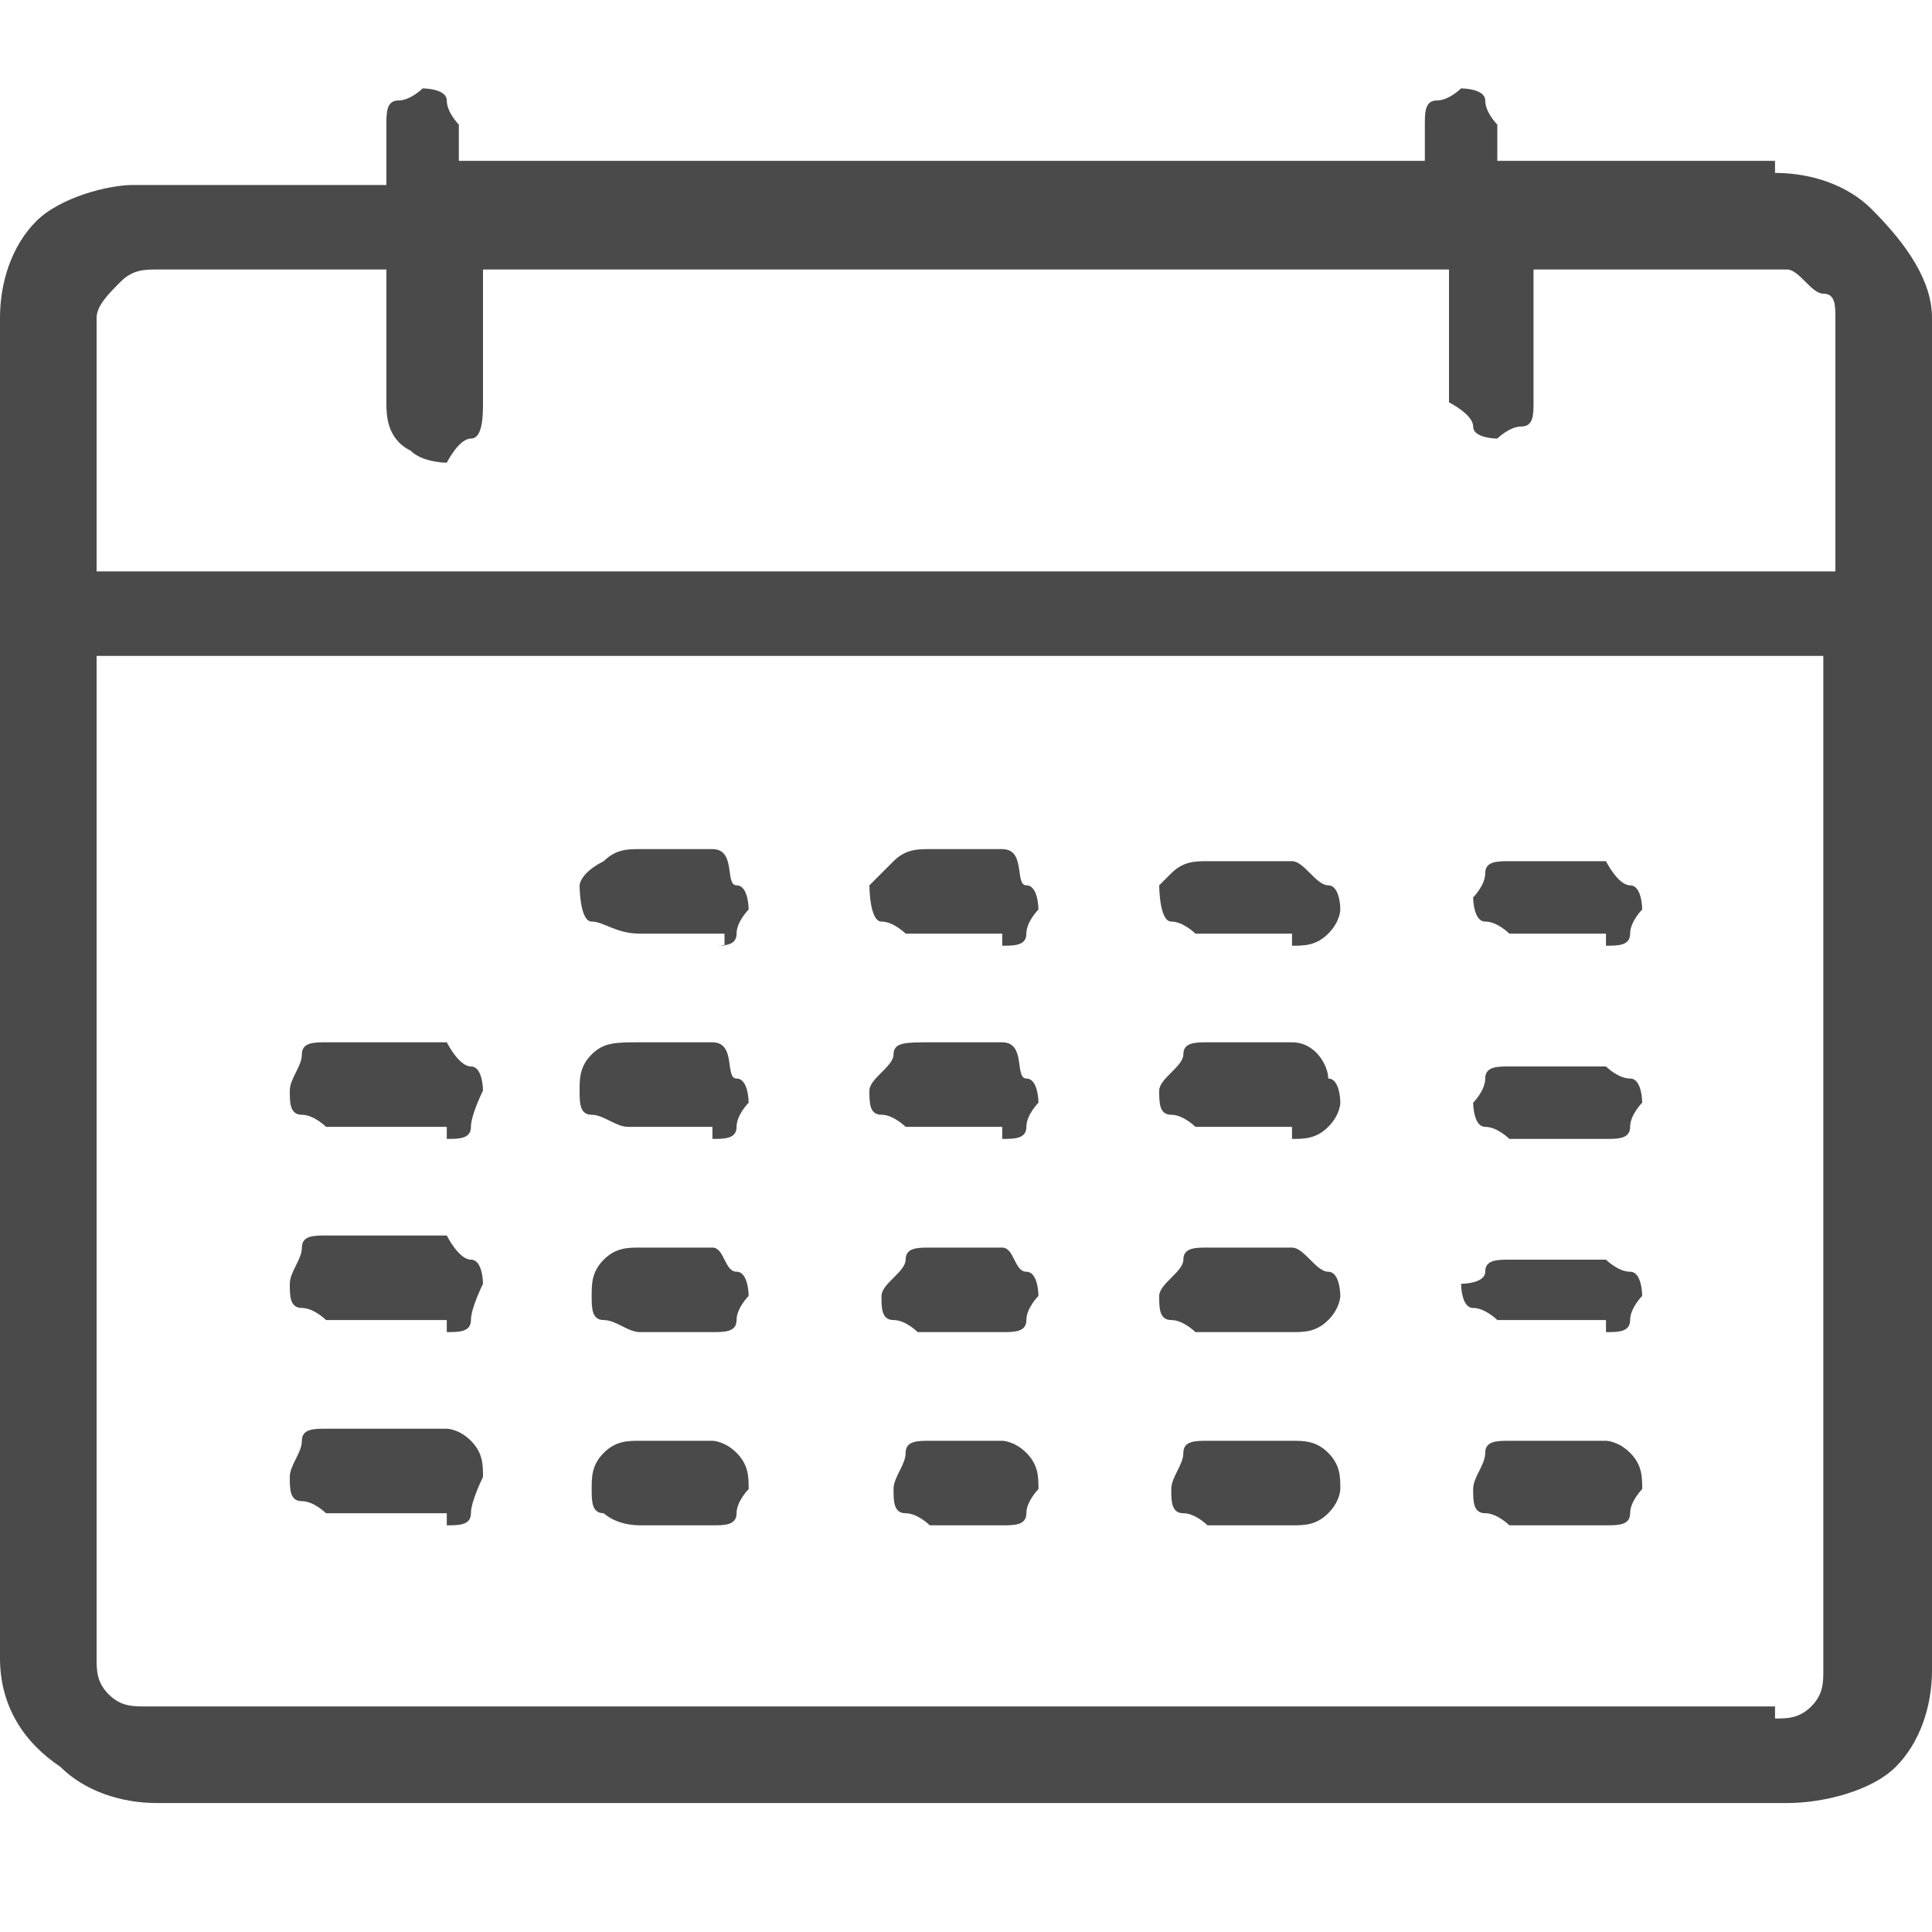 <?xml version="1.0" encoding="utf-8"?>
<!-- Generator: Adobe Illustrator 21.0.0, SVG Export Plug-In . SVG Version: 6.00 Build 0)  -->
<svg version="1.1" id="Layer_1" xmlns="http://www.w3.org/2000/svg" xmlns:xlink="http://www.w3.org/1999/xlink" x="0px" y="0px"
	 viewBox="0 0 16 16" style="enable-background:new 0 0 16 16;" xml:space="preserve">
<style type="text/css">
	.st0{enable-background:new    ;}
	.st1{fill:#4A4A4A;}
</style>
<g id="Page-1">
	<g id="Avaleht" transform="translate(-150, -1337)">
		<g id="Group-9" transform="translate(110, 859)">
			<g id="Group-202" transform="translate(0, 110)">
				<g id="Group-201" transform="translate(0, 18)">
					<g id="Group-198" transform="translate(40, 84)">
						<g id="Group-200">
							<g id="Group-199" transform="translate(0, 265.632)">
								<g class="st0">
									<path class="st1" d="M14.7,1.8c0.3,0,0.6,0.1,0.8,0.3C15.8,2.4,16,2.7,16,3v11.2c0,0.3-0.1,0.6-0.3,0.8
										c-0.2,0.2-0.6,0.3-0.9,0.3H1.3c-0.3,0-0.6-0.1-0.8-0.3C0.2,14.8,0,14.5,0,14.1V3c0-0.3,0.1-0.6,0.3-0.8s0.6-0.3,0.8-0.3
										h2.1V1.4c0-0.1,0-0.2,0.1-0.2c0.1,0,0.2-0.1,0.2-0.1s0.2,0,0.2,0.1s0.1,0.2,0.1,0.2v0.3h8V1.4c0-0.1,0-0.2,0.1-0.2
										s0.2-0.1,0.2-0.1s0.2,0,0.2,0.1s0.1,0.2,0.1,0.2v0.3H14.7z M1.3,2.6c-0.1,0-0.2,0-0.3,0.1S0.8,2.9,0.8,3v2.1h14.4V3
										c0-0.1,0-0.2-0.1-0.2c-0.1,0-0.2-0.2-0.3-0.2h-2.1v1.1c0,0.1,0,0.2-0.1,0.2s-0.2,0.1-0.2,0.1s-0.2,0-0.2-0.1S12,3.7,12,3.7
										V2.6H4v1.1C4,3.8,4,4,3.9,4C3.8,4,3.7,4.2,3.7,4.2s-0.2,0-0.3-0.1C3.2,4,3.2,3.8,3.2,3.7V2.6H1.3z M14.7,14.6
										c0.1,0,0.2,0,0.3-0.1c0.1-0.1,0.1-0.2,0.1-0.3V5.8H0.8v8.3c0,0.1,0,0.2,0.1,0.3s0.2,0.1,0.3,0.1H14.7z M3.7,9.8
										c0.1,0,0.2,0,0.2-0.1C3.9,9.6,4,9.4,4,9.4s0-0.2-0.1-0.2C3.8,9.2,3.7,9,3.7,9H2.7C2.6,9,2.5,9,2.5,9.1S2.4,9.3,2.4,9.4
										c0,0.1,0,0.2,0.1,0.2c0.1,0,0.2,0.1,0.2,0.1H3.7z M3.7,11.4c0.1,0,0.2,0,0.2-0.1C3.9,11.2,4,11,4,11s0-0.2-0.1-0.2
										c-0.1,0-0.2-0.2-0.2-0.2H2.7c-0.1,0-0.2,0-0.2,0.1c0,0.1-0.1,0.2-0.1,0.3c0,0.1,0,0.2,0.1,0.2c0.1,0,0.2,0.1,0.2,0.1H3.7z
										 M3.7,13c0.1,0,0.2,0,0.2-0.1S4,12.6,4,12.6c0-0.1,0-0.2-0.1-0.3c-0.1-0.1-0.2-0.1-0.2-0.1H2.7c-0.1,0-0.2,0-0.2,0.1
										c0,0.1-0.1,0.2-0.1,0.3c0,0.1,0,0.2,0.1,0.2c0.1,0,0.2,0.1,0.2,0.1H3.7z M5.9,8.2c0.1,0,0.2,0,0.2-0.1
										c0-0.1,0.1-0.2,0.1-0.2s0-0.2-0.1-0.2S6.1,7.4,5.9,7.4H5.3c-0.1,0-0.2,0-0.3,0.1C4.8,7.6,4.8,7.7,4.8,7.7S4.8,8,4.9,8
										C5,8,5.1,8.1,5.3,8.1h0.7V8.2z M5.9,9.8c0.1,0,0.2,0,0.2-0.1c0-0.1,0.1-0.2,0.1-0.2s0-0.2-0.1-0.2S6.1,9,5.9,9H5.3
										C5.1,9,5,9,4.9,9.1C4.8,9.2,4.8,9.3,4.8,9.4c0,0.1,0,0.2,0.1,0.2c0.1,0,0.2,0.1,0.3,0.1H5.9z M5.9,11.4
										c0.1,0,0.2,0,0.2-0.1c0-0.1,0.1-0.2,0.1-0.2s0-0.2-0.1-0.2s-0.1-0.2-0.2-0.2H5.3c-0.1,0-0.2,0-0.3,0.1
										c-0.1,0.1-0.1,0.2-0.1,0.3c0,0.1,0,0.2,0.1,0.2c0.1,0,0.2,0.1,0.3,0.1H5.9z M5.9,13c0.1,0,0.2,0,0.2-0.1s0.1-0.2,0.1-0.2
										c0-0.1,0-0.2-0.1-0.3c-0.1-0.1-0.2-0.1-0.2-0.1H5.3c-0.1,0-0.2,0-0.3,0.1c-0.1,0.1-0.1,0.2-0.1,0.3c0,0.1,0,0.2,0.1,0.2
										C5,12.9,5.1,13,5.3,13H5.9z M8.3,8.2c0.1,0,0.2,0,0.2-0.1c0-0.1,0.1-0.2,0.1-0.2s0-0.2-0.1-0.2S8.5,7.4,8.3,7.4H7.7
										c-0.1,0-0.2,0-0.3,0.1S7.2,7.7,7.2,7.7S7.2,8,7.3,8s0.2,0.1,0.2,0.1h0.8V8.2z M8.3,9.8c0.1,0,0.2,0,0.2-0.1
										c0-0.1,0.1-0.2,0.1-0.2s0-0.2-0.1-0.2S8.5,9,8.3,9H7.7C7.5,9,7.4,9,7.4,9.1S7.2,9.3,7.2,9.4c0,0.1,0,0.2,0.1,0.2
										s0.2,0.1,0.2,0.1H8.3z M8.3,11.4c0.1,0,0.2,0,0.2-0.1c0-0.1,0.1-0.2,0.1-0.2s0-0.2-0.1-0.2s-0.1-0.2-0.2-0.2H7.7
										c-0.1,0-0.2,0-0.2,0.1c0,0.1-0.2,0.2-0.2,0.3c0,0.1,0,0.2,0.1,0.2s0.2,0.1,0.2,0.1H8.3z M8.3,13c0.1,0,0.2,0,0.2-0.1
										s0.1-0.2,0.1-0.2c0-0.1,0-0.2-0.1-0.3c-0.1-0.1-0.2-0.1-0.2-0.1H7.7c-0.1,0-0.2,0-0.2,0.1c0,0.1-0.1,0.2-0.1,0.3
										c0,0.1,0,0.2,0.1,0.2c0.1,0,0.2,0.1,0.2,0.1H8.3z M10.7,8.2c0.1,0,0.2,0,0.3-0.1c0.1-0.1,0.1-0.2,0.1-0.2s0-0.2-0.1-0.2
										c-0.1,0-0.2-0.2-0.3-0.2h-0.7c-0.1,0-0.2,0-0.3,0.1S9.6,7.7,9.6,7.7S9.6,8,9.7,8s0.2,0.1,0.2,0.1h0.8V8.2z M10.7,9.8
										c0.1,0,0.2,0,0.3-0.1c0.1-0.1,0.1-0.2,0.1-0.2s0-0.2-0.1-0.2C11,9.2,10.9,9,10.7,9h-0.7C9.9,9,9.8,9,9.8,9.1
										S9.6,9.3,9.6,9.4c0,0.1,0,0.2,0.1,0.2s0.2,0.1,0.2,0.1H10.7z M10.7,11.4c0.1,0,0.2,0,0.3-0.1c0.1-0.1,0.1-0.2,0.1-0.2
										s0-0.2-0.1-0.2c-0.1,0-0.2-0.2-0.3-0.2h-0.7c-0.1,0-0.2,0-0.2,0.1c0,0.1-0.2,0.2-0.2,0.3c0,0.1,0,0.2,0.1,0.2
										s0.2,0.1,0.2,0.1H10.7z M10.7,13c0.1,0,0.2,0,0.3-0.1c0.1-0.1,0.1-0.2,0.1-0.2c0-0.1,0-0.2-0.1-0.3
										c-0.1-0.1-0.2-0.1-0.3-0.1h-0.7c-0.1,0-0.2,0-0.2,0.1c0,0.1-0.1,0.2-0.1,0.3c0,0.1,0,0.2,0.1,0.2c0.1,0,0.2,0.1,0.2,0.1
										H10.7z M13.3,8.2c0.1,0,0.2,0,0.2-0.1c0-0.1,0.1-0.2,0.1-0.2s0-0.2-0.1-0.2c-0.1,0-0.2-0.2-0.2-0.2h-0.8
										c-0.1,0-0.2,0-0.2,0.1s-0.1,0.2-0.1,0.2s0,0.2,0.1,0.2c0.1,0,0.2,0.1,0.2,0.1h0.8V8.2z M13.3,9.8c0.1,0,0.2,0,0.2-0.1
										c0-0.1,0.1-0.2,0.1-0.2s0-0.2-0.1-0.2c-0.1,0-0.2-0.1-0.2-0.1h-0.8c-0.1,0-0.2,0-0.2,0.1s-0.1,0.2-0.1,0.2s0,0.2,0.1,0.2
										c0.1,0,0.2,0.1,0.2,0.1H13.3z M13.3,11.4c0.1,0,0.2,0,0.2-0.1c0-0.1,0.1-0.2,0.1-0.2s0-0.2-0.1-0.2c-0.1,0-0.2-0.1-0.2-0.1
										h-0.8c-0.1,0-0.2,0-0.2,0.1S12.1,11,12.1,11s0,0.2,0.1,0.2c0.1,0,0.2,0.1,0.2,0.1H13.3z M13.3,13c0.1,0,0.2,0,0.2-0.1
										s0.1-0.2,0.1-0.2c0-0.1,0-0.2-0.1-0.3c-0.1-0.1-0.2-0.1-0.2-0.1h-0.8c-0.1,0-0.2,0-0.2,0.1c0,0.1-0.1,0.2-0.1,0.3
										c0,0.1,0,0.2,0.1,0.2c0.1,0,0.2,0.1,0.2,0.1H13.3z"/>
								</g>
							</g>
						</g>
					</g>
				</g>
			</g>
		</g>
	</g>
</g>
</svg>
